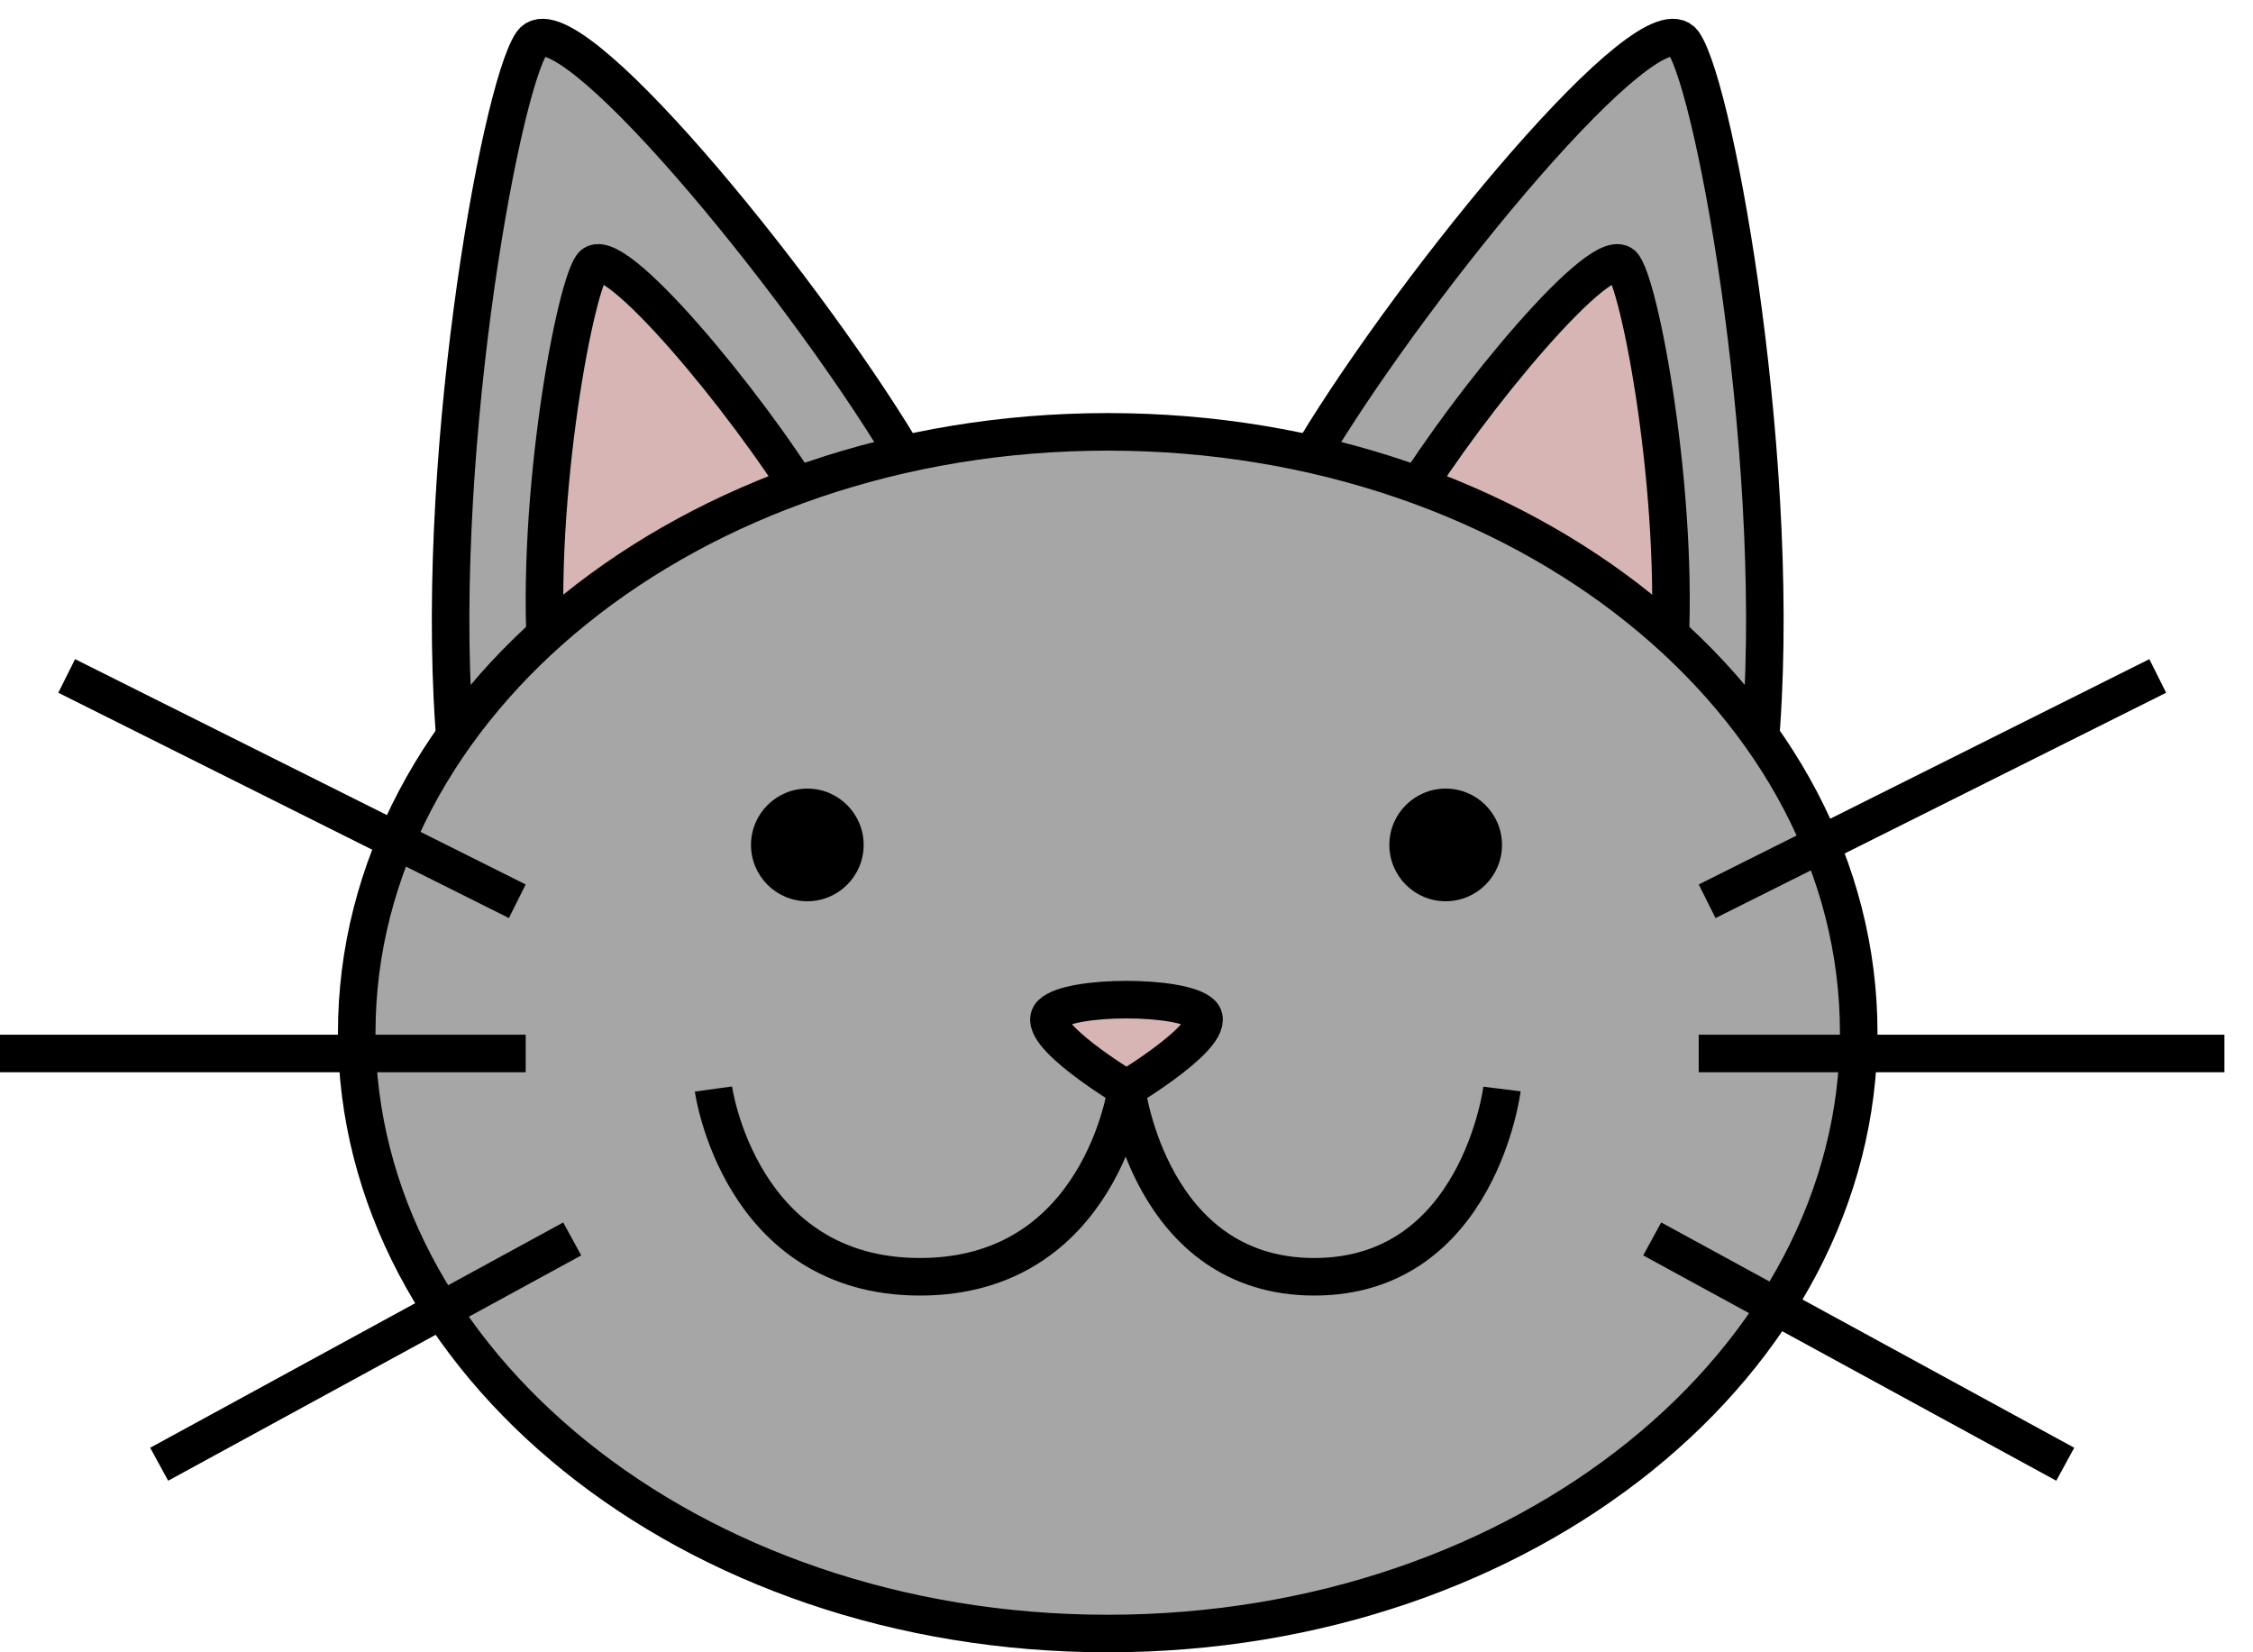 <svg width="60" height="44" viewBox="0 0 60 44" fill="none" xmlns="http://www.w3.org/2000/svg">
<path d="M44.837 1.142C43.973 -0.126 37.772 7.398 35 11.982L46.854 20C47.528 12.628 45.701 2.41 44.837 1.142Z" fill="#A6A6A6" stroke="black"/>
<path d="M14.163 1.142C15.027 -0.126 21.228 7.398 24 11.982L12.146 20C11.472 12.628 13.299 2.41 14.163 1.142Z" fill="#A6A6A6" stroke="black"/>
<path d="M15.762 7.082C16.266 6.348 19.883 10.704 21.5 13.358L14.585 18C14.192 13.732 15.258 7.816 15.762 7.082Z" fill="#D8B5B5" stroke="black"/>
<path d="M43.238 7.082C42.734 6.348 39.117 10.704 37.5 13.358L44.415 18C44.808 13.732 43.742 7.816 43.238 7.082Z" fill="#D8B5B5" stroke="black"/>
<path d="M49.5 27.5C49.5 36.241 40.653 43.5 29.5 43.5C18.348 43.5 9.5 36.241 9.5 27.5C9.5 18.759 18.348 11.5 29.5 11.5C40.653 11.5 49.5 18.759 49.5 27.5Z" fill="#A6A6A6" stroke="black"/>
<circle cx="21.5" cy="22.5" r="1.5" fill="black"/>
<circle cx="38.5" cy="22.5" r="1.5" fill="black"/>
<path d="M30 29C30 29 30.625 34 35 34C39.375 34 40 29 40 29" stroke="black"/>
<path d="M19 29C19 29 19.688 34 24.5 34C29.312 34 30 29 30 29" stroke="black"/>
<path d="M32 26.995C31.5 26.495 28.5 26.495 28 26.995C27.5 27.495 30 28.995 30 28.995C30 28.995 32.5 27.495 32 26.995Z" fill="#D8B5B5" stroke="black"/>
<path d="M13.776 24L1.776 18M14 28.053H0M15.239 32.992L4.239 38.992" stroke="black"/>
<path d="M45.463 24L57.463 18M45.239 28.053H59.239M44 32.992L55 38.992" stroke="black"/>
</svg>
